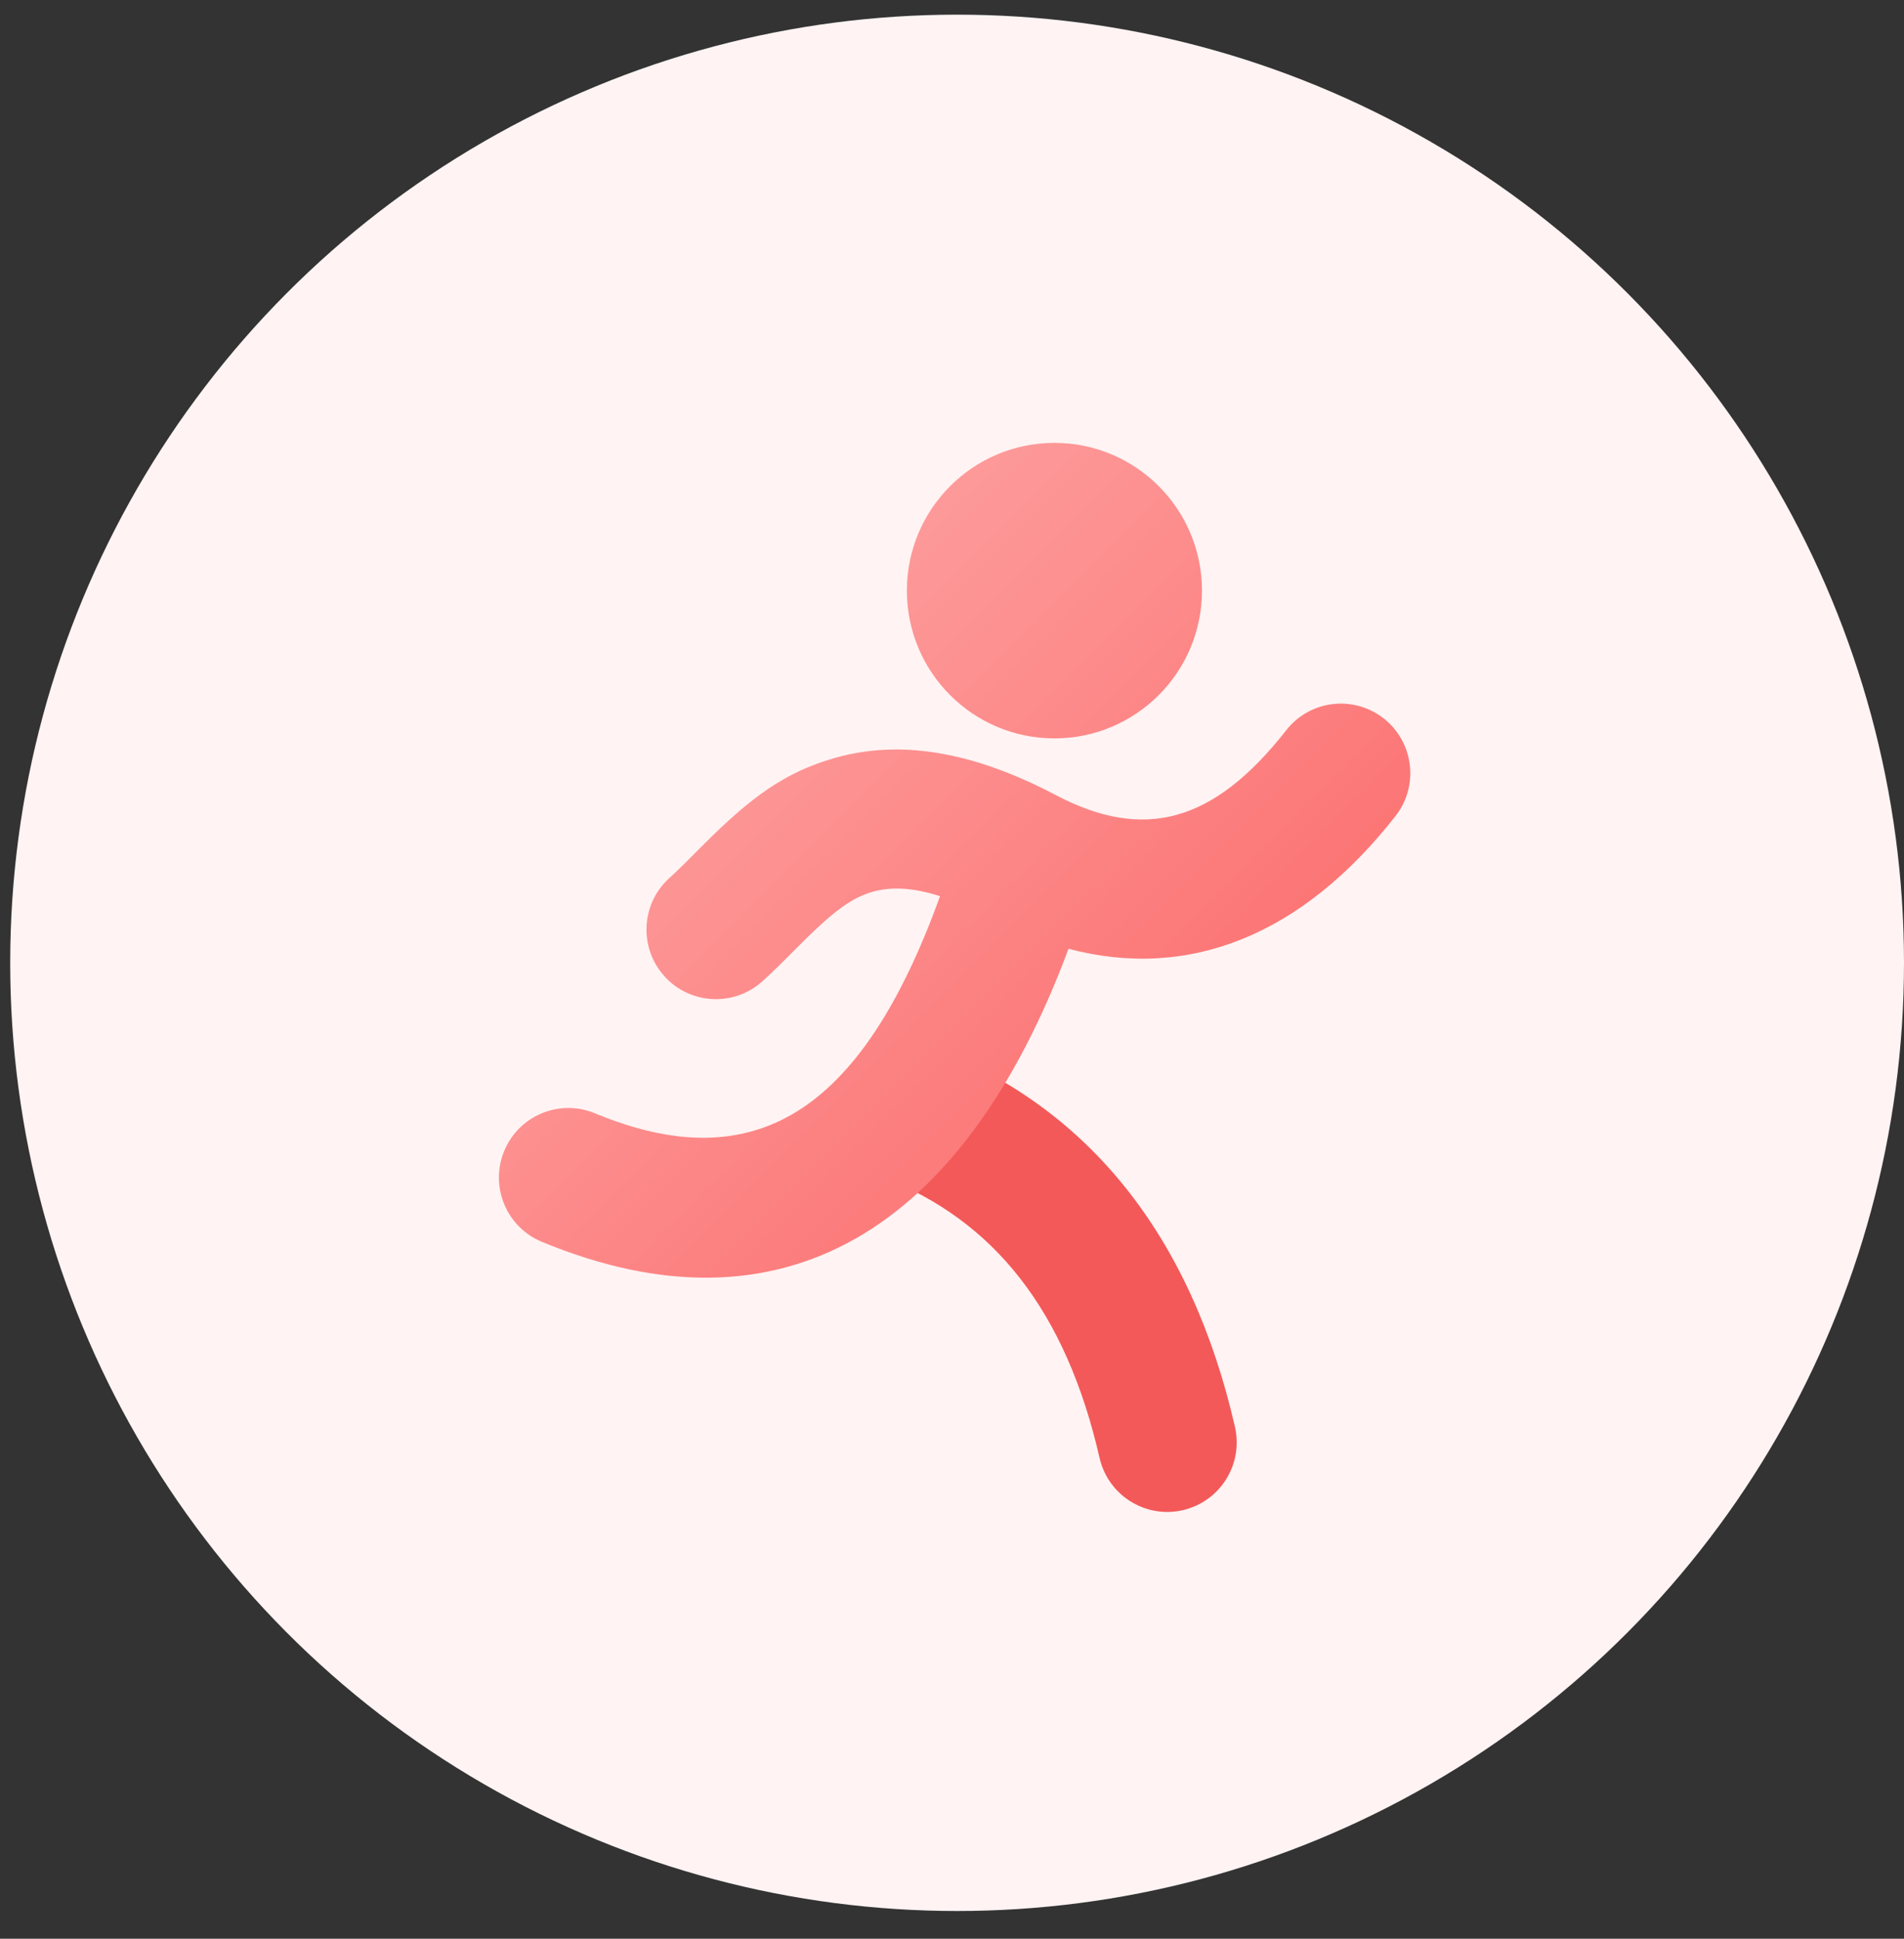 <?xml version="1.0" encoding="UTF-8"?>
<svg width="56px" height="57px" viewBox="0 0 56 57" version="1.1" xmlns="http://www.w3.org/2000/svg" xmlns:xlink="http://www.w3.org/1999/xlink">
    <rect x="0" y="0" width="56" height="57" fill="#333333" stroke="none"/>
    <title>运动系统备份 3@2x</title>
    <defs>
        <linearGradient x1="19.059%" y1="15.96%" x2="85.672%" y2="80.238%" id="linearGradient-1">
            <stop stop-color="#FEA2A2" offset="0%"></stop>
            <stop stop-color="#FB6B6B" offset="100%"></stop>
        </linearGradient>
    </defs>
    <g id="智能问诊" stroke="none" stroke-width="1" fill="none" fill-rule="evenodd">
        <g id="智能问诊1" transform="translate(-1179, -531)">
            <g id="部位选择图" transform="translate(1047, 316)">
                <g id="编组-10" transform="translate(48.65, 43.862)">
                    <g id="运动系统备份-3" transform="translate(83.65, 171.569)">
                        <ellipse id="circle" fill="#FFF3F3" cx="27.85" cy="27.877" rx="27.85" ry="27.877"></ellipse>
                        <g id="编组-4备份-7" transform="translate(14.374, 12.59)" fill-rule="nonzero">
                            <path d="M10.092,18.945 C10.495,17.891 11.676,17.363 12.73,17.767 C17.372,19.548 20.368,23.347 21.648,28.93 C21.9,30.03 21.213,31.127 20.114,31.379 C19.015,31.632 17.919,30.944 17.667,29.844 C16.677,25.526 14.567,22.851 11.268,21.585 C10.215,21.181 9.688,19.999 10.092,18.945 Z" id="路径-5" fill="#F35959"></path>
                            <path d="M26.023,8.102 C26.911,8.799 27.066,10.084 26.37,10.972 C23.637,14.46 20.313,15.815 16.753,14.874 C13.638,23.235 8.276,26.392 1.262,23.489 C0.22,23.057 -0.276,21.862 0.156,20.818 C0.578,19.795 1.735,19.298 2.763,19.687 L2.823,19.711 C7.455,21.628 10.641,19.785 12.974,13.327 C12.163,13.068 11.527,13.047 10.999,13.196 C10.414,13.362 9.903,13.723 9.053,14.556 L8.329,15.278 L8.282,15.325 C8.089,15.515 7.918,15.677 7.749,15.83 C6.91,16.585 5.619,16.517 4.865,15.678 C4.11,14.838 4.178,13.546 5.016,12.791 L5.122,12.694 C5.176,12.644 5.233,12.59 5.293,12.532 L5.509,12.32 L5.999,11.829 C7.413,10.416 8.409,9.68 9.889,9.261 C11.771,8.729 13.853,9.057 16.238,10.282 L16.376,10.354 C18.968,11.716 21.018,11.177 23.156,8.449 C23.852,7.56 25.136,7.405 26.023,8.102 Z M16.339,0 C18.735,0 20.678,1.945 20.678,4.344 C20.678,6.743 18.735,8.688 16.339,8.688 C13.942,8.688 11.999,6.743 11.999,4.344 C11.999,1.945 13.942,0 16.339,0 Z" id="形状结合" fill="url(#linearGradient-1)"></path>
                        </g>
                    </g>
                </g>
            </g>
        </g>
    </g>
</svg>